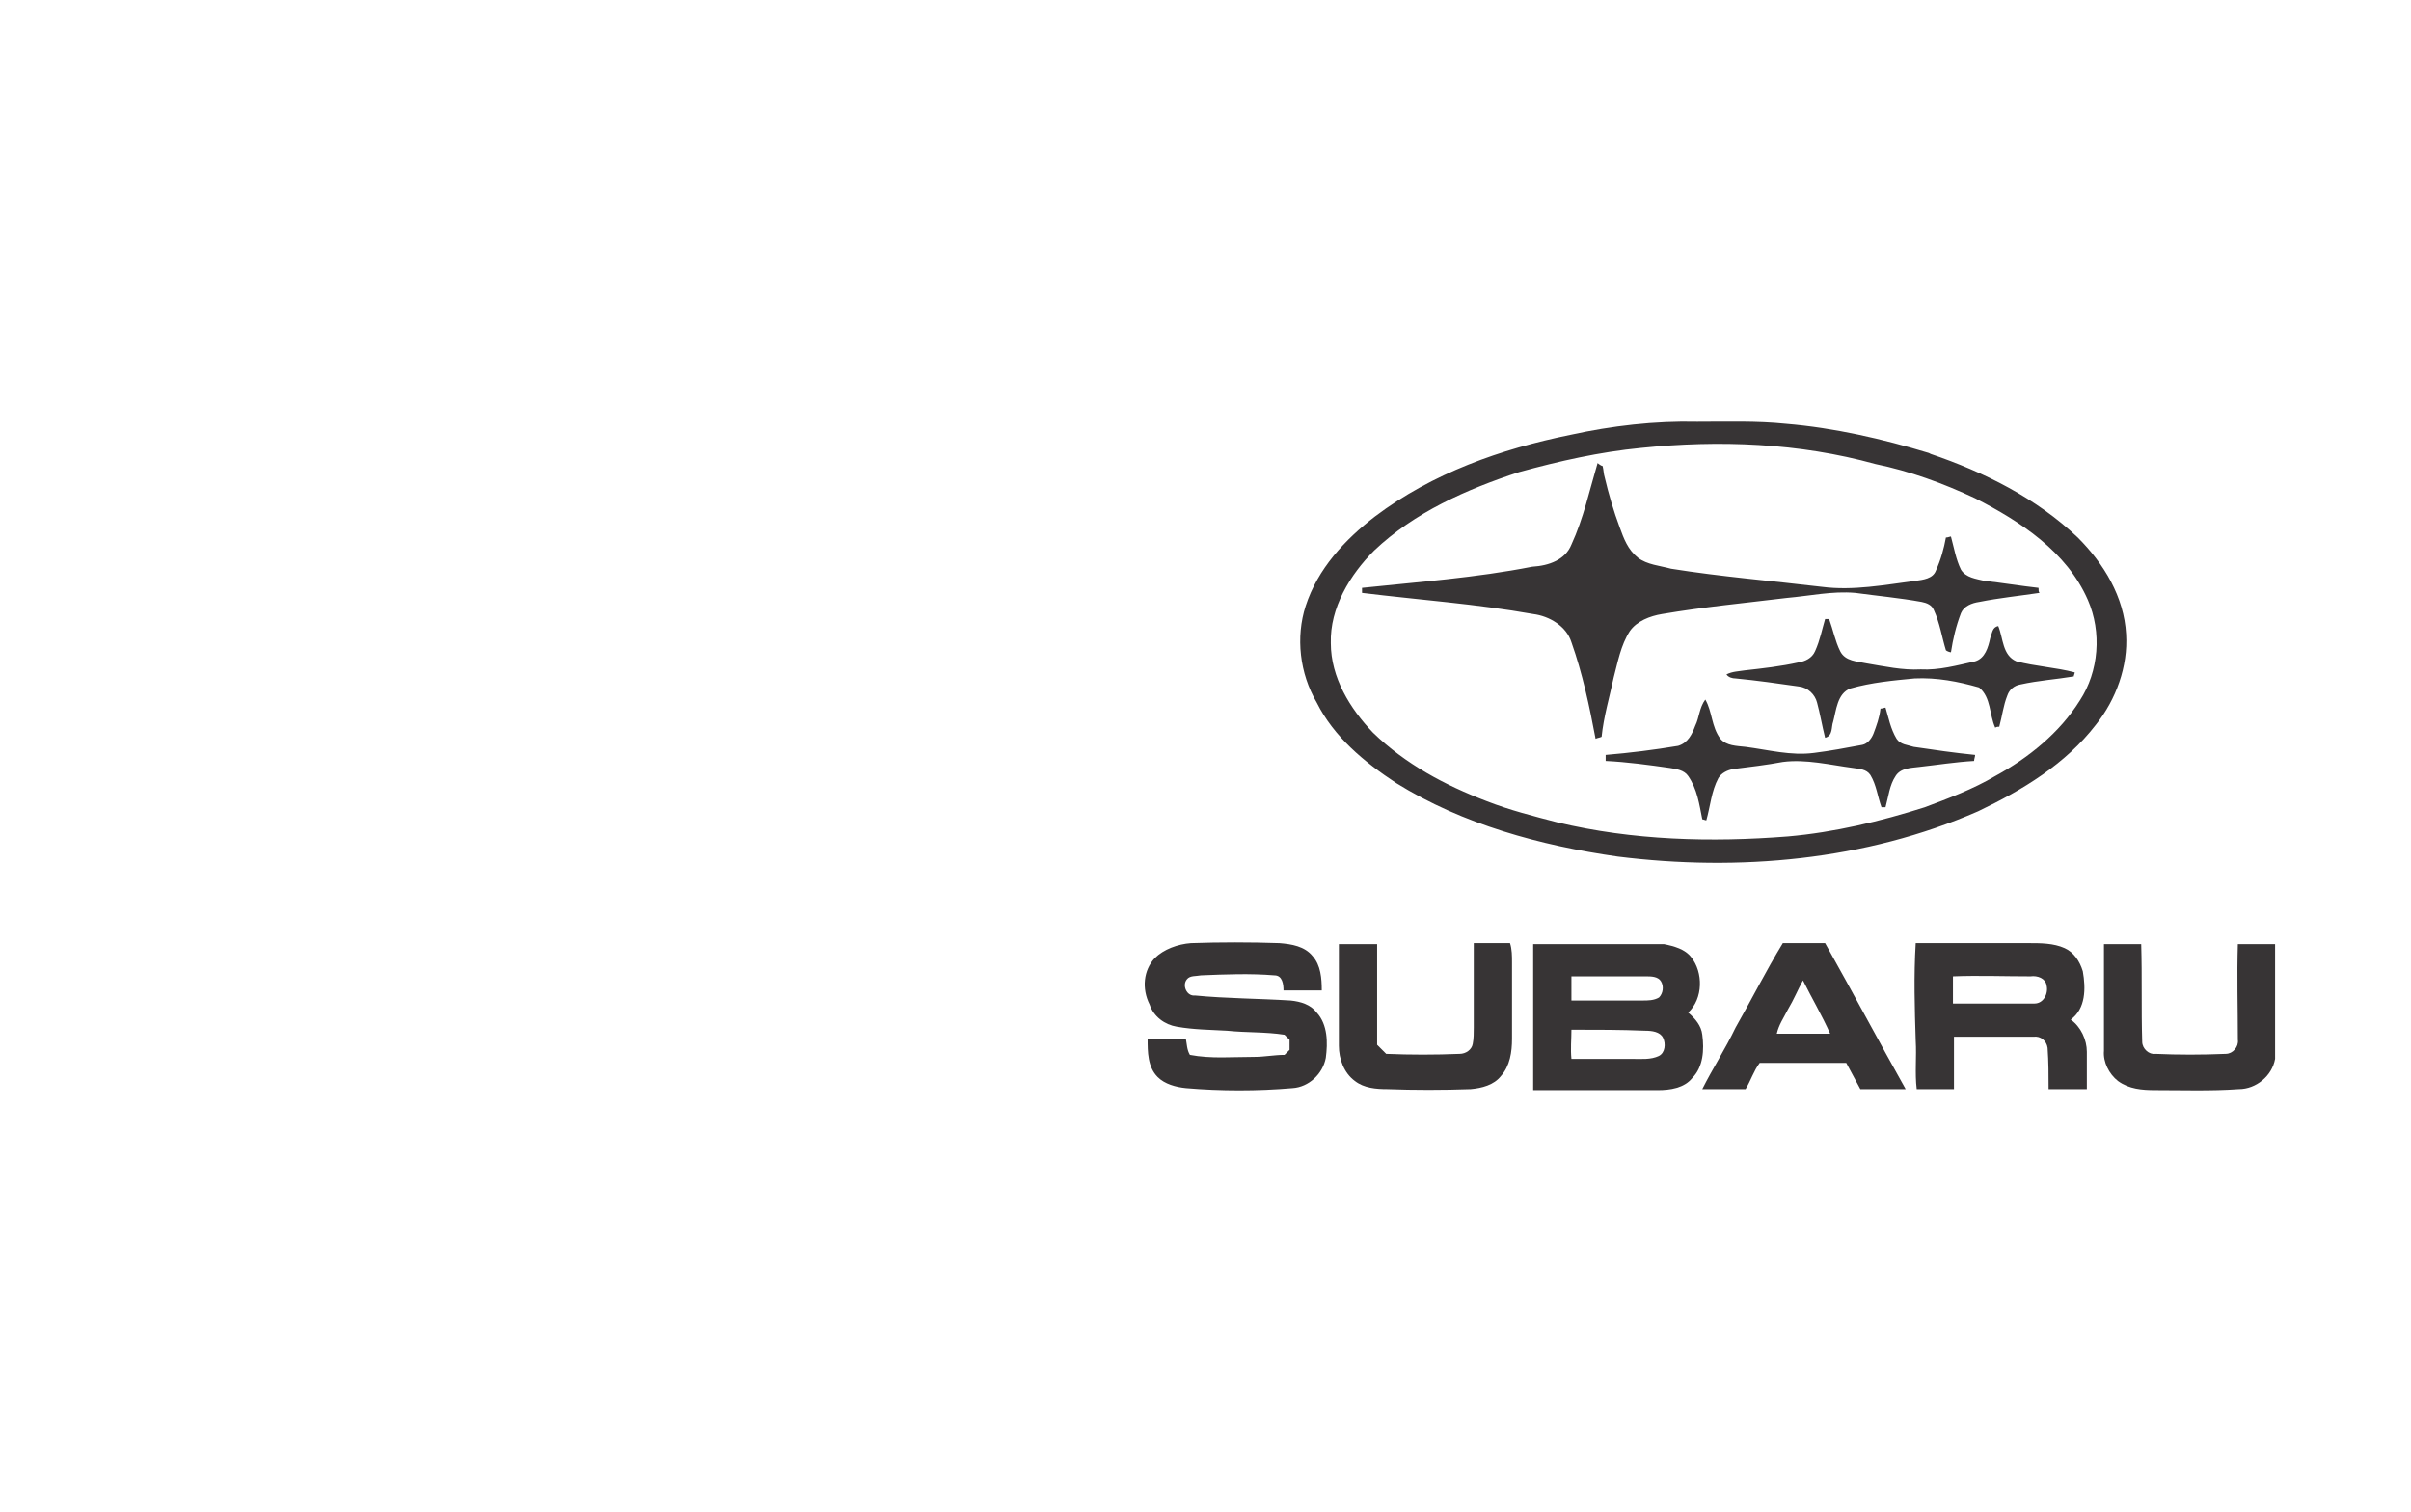 <?xml version="1.0" encoding="utf-8"?>
<!-- Generator: Adobe Illustrator 26.0.3, SVG Export Plug-In . SVG Version: 6.00 Build 0)  -->
<svg version="1.1" id="Слой_14" xmlns="http://www.w3.org/2000/svg" xmlns:xlink="http://www.w3.org/1999/xlink" x="0px"
	 y="0px" viewBox="0 0 239.5 150.2" style="enable-background:new 0 0 239.5 150.2;" xml:space="preserve">
<style type="text/css">
	.st0{fill:#373435;}
</style>
<g>
	<g>
		<path class="st0" d="M156,43.2c4.1-0.9,8.4-1.4,12.6-1.3c2.9,0,5.9-0.1,8.8,0.2c4.8,0.4,9.6,1.5,14.2,2.9l0.2,0.1
			c5.3,1.8,10.5,4.4,14.6,8.3c2.6,2.6,4.6,5.9,4.8,9.6c0.2,3.2-1,6.5-3,9c-3,3.9-7.3,6.5-11.7,8.6c-11.2,4.9-23.8,6-35.8,4.5
			c-7.7-1.1-15.4-3.2-22-7.3c-3.2-2.1-6.2-4.6-7.9-8c-1.7-2.9-2.1-6.5-1.1-9.6c1.2-3.7,3.9-6.6,6.9-8.9
			C142.3,47,149.1,44.6,156,43.2z M163,44.5c-4.1,0.4-8.1,1.3-12.1,2.4c-5.2,1.7-10.4,4-14.4,7.8c-2.4,2.4-4.4,5.7-4.3,9.2
			c0,3.4,1.9,6.5,4.2,8.9c3.2,3.1,7.1,5.2,11.3,6.8c2.3,0.9,4.7,1.5,7,2.1c7.5,1.8,15.3,2,22.9,1.4c4.6-0.4,9.2-1.5,13.6-2.9
			c2.4-0.9,4.8-1.8,7-3.1c3.3-1.8,6.4-4.3,8.4-7.5c1.9-2.9,2.2-6.8,0.8-10c-2.1-4.8-6.7-7.8-11.2-10.1c-3.2-1.5-6.5-2.7-9.9-3.4
			C178.7,44,170.8,43.7,163,44.5z"/>
	</g>
	<path class="st0" d="M156.1,54.1c1.2-2.6,1.8-5.4,2.6-8.1c0.1,0.1,0.4,0.3,0.5,0.3c0.1,0.4,0.1,0.8,0.2,1.1c0.4,1.7,0.9,3.4,1.5,5
		c0.4,1.1,0.8,2.2,1.8,3c0.9,0.7,2.2,0.8,3.3,1.1c5,0.8,10,1.2,15,1.8c3.1,0.4,6.2-0.2,9.3-0.6c0.7-0.1,1.7-0.2,2-1
		c0.5-1.1,0.8-2.2,1-3.3c0.2,0,0.4-0.1,0.5-0.1c0.3,1.1,0.5,2.3,1,3.3c0.5,0.8,1.5,0.9,2.3,1.1c1.8,0.2,3.6,0.5,5.4,0.7
		c0,0.2,0,0.4,0.1,0.5c-2,0.3-4,0.5-6,0.9c-0.7,0.1-1.5,0.4-1.8,1.1c-0.5,1.3-0.8,2.6-1,3.9c-0.1,0-0.4-0.1-0.5-0.2
		c-0.4-1.3-0.6-2.7-1.2-4c-0.2-0.5-0.7-0.7-1.2-0.8c-2.2-0.4-4.4-0.6-6.6-0.9c-2.3-0.2-4.5,0.3-6.8,0.5c-4.1,0.5-8.3,0.9-12.4,1.6
		c-1.2,0.2-2.5,0.7-3.2,1.7c-0.9,1.4-1.2,3.1-1.6,4.6c-0.4,1.9-1,3.9-1.2,5.9c-0.2,0.1-0.4,0.1-0.6,0.2c-0.6-3.2-1.3-6.5-2.4-9.6
		c-0.5-1.6-2.2-2.6-3.8-2.8c-5.6-1-11.3-1.4-17-2.1c0-0.2,0-0.4,0-0.5c5.7-0.6,11.3-1,16.9-2.1C153.9,56.2,155.5,55.6,156.1,54.1z"
		/>
	<path class="st0" d="M181.3,61.5c0.1,0,0.3,0,0.4,0c0.4,1.1,0.6,2.2,1.1,3.2c0.5,1,1.7,1,2.6,1.2c1.8,0.3,3.6,0.7,5.4,0.6
		c1.8,0.1,3.6-0.4,5.4-0.8c1-0.3,1.3-1.4,1.5-2.3c0.2-0.5,0.2-1.1,0.8-1.2c0.5,1.2,0.4,2.9,1.8,3.5c1.9,0.5,3.9,0.6,5.8,1.1
		c0,0.1-0.1,0.3-0.1,0.4c-1.8,0.3-3.5,0.4-5.3,0.8c-0.6,0.1-1.1,0.5-1.3,1.1c-0.4,1-0.5,2-0.8,3.1c-0.1,0-0.3,0-0.4,0.1
		c-0.6-1.3-0.4-3-1.6-4c-2.1-0.6-4.2-1-6.4-0.9c-2.1,0.2-4.3,0.4-6.4,1c-1.3,0.5-1.4,2.2-1.7,3.3c-0.2,0.5,0,1.4-0.8,1.6
		c-0.3-1.2-0.5-2.4-0.8-3.5c-0.2-0.8-0.9-1.5-1.8-1.6c-2.1-0.3-4.2-0.6-6.3-0.8c-0.3,0-0.7-0.1-0.9-0.4c0.6-0.3,1.2-0.3,1.8-0.4
		c1.8-0.2,3.6-0.4,5.4-0.8c0.6-0.1,1.3-0.4,1.6-1.1C180.8,63.6,181,62.5,181.3,61.5z"/>
	<path class="st0" d="M168.4,72.1c0.4-0.8,0.4-1.8,1-2.6c0.7,1.2,0.6,2.7,1.5,3.9c0.6,0.7,1.6,0.7,2.5,0.8c2.3,0.3,4.5,0.9,6.8,0.6
		c1.6-0.2,3.2-0.5,4.8-0.8c0.5-0.1,0.9-0.6,1.1-1.1c0.3-0.8,0.6-1.6,0.7-2.5c0.2,0,0.4-0.1,0.5-0.1c0.3,1,0.5,2.1,1.1,3.1
		c0.4,0.6,1.1,0.6,1.7,0.8c2,0.3,4.1,0.6,6.1,0.8c0,0.2-0.1,0.4-0.1,0.6c-1.8,0.1-3.7,0.4-5.5,0.6c-0.8,0.1-1.8,0.1-2.3,0.9
		c-0.6,0.9-0.7,2-1,3.1c-0.1,0-0.3,0-0.4,0c-0.4-1.1-0.5-2.2-1.1-3.2c-0.4-0.6-1.1-0.6-1.7-0.7c-2.3-0.3-4.7-0.9-7-0.6
		c-1.6,0.3-3.3,0.5-4.9,0.7c-0.6,0.1-1.2,0.4-1.5,0.9c-0.7,1.3-0.8,2.8-1.2,4.2c-0.1,0-0.3-0.1-0.4-0.1c-0.3-1.5-0.5-3-1.4-4.3
		c-0.4-0.6-1.2-0.7-1.8-0.8c-2.1-0.3-4.3-0.6-6.4-0.7c0-0.2,0-0.4,0-0.6c2.4-0.2,4.8-0.5,7.2-0.9C167.7,73.8,168.1,72.9,168.4,72.1z
		"/>
	<path class="st0" d="M133,93.8c1.3,0,2.5,0,3.8,0c0,3.3,0,6.7,0,10c0.3,0.3,0.6,0.6,0.9,0.9c2.4,0.1,4.9,0.1,7.3,0
		c0.6,0,1.2-0.4,1.3-1c0.1-0.5,0.1-1.1,0.1-1.6c0-2.8,0-5.6,0-8.4c1.2,0,2.4,0,3.6,0c0.2,0.6,0.2,1.3,0.2,1.9c0,2.5,0,5.1,0,7.6
		c0,1.3-0.2,2.7-1.1,3.7c-0.7,0.9-1.9,1.2-3,1.3c-2.8,0.1-5.6,0.1-8.3,0c-1.1,0-2.3-0.1-3.2-0.8c-1.1-0.8-1.6-2.2-1.6-3.5
		C133,100.5,133,97.1,133,93.8z"/>
	<path class="st0" d="M222.3,93.8c1.2,0,2.5,0,3.7,0v11.4c-0.3,1.7-1.9,3-3.6,3c-2.8,0.2-5.6,0.1-8.3,0.1c-1.3,0-2.6-0.1-3.7-0.9
		c-0.9-0.7-1.5-1.9-1.4-3c0-3.5,0-7.1,0-10.6c1.2,0,2.5,0,3.7,0c0.1,3.2,0,6.5,0.1,9.7c0,0.7,0.7,1.3,1.3,1.2c2.3,0.1,4.6,0.1,7,0
		c0.7,0,1.3-0.7,1.2-1.4C222.3,100.1,222.2,96.9,222.3,93.8z"/>
	<path class="st0" d="M114.7,95.2c0.9-0.9,2.3-1.4,3.6-1.5c2.9-0.1,5.9-0.1,8.8,0c1.2,0.1,2.5,0.3,3.3,1.3c0.8,0.9,0.9,2.2,0.9,3.4
		c-1.3,0-2.6,0-3.8,0c0-0.6-0.1-1.5-0.9-1.5c-2.4-0.2-4.9-0.1-7.3,0c-0.5,0.1-1.1,0-1.4,0.4c-0.5,0.6,0,1.7,0.8,1.6
		c3.1,0.3,6.3,0.3,9.5,0.5c1,0.1,2,0.4,2.6,1.2c1.1,1.2,1.1,3,0.9,4.5c-0.3,1.6-1.7,2.9-3.3,3c-3.5,0.3-7.1,0.3-10.6,0
		c-1-0.1-2.1-0.4-2.8-1.1c-1-1-1-2.5-1-3.8c1.3,0,2.5,0,3.8,0c0.1,0.5,0.1,1.1,0.4,1.6c2.1,0.4,4.2,0.2,6.4,0.2c1,0,2-0.2,3-0.2
		c0.2-0.2,0.3-0.3,0.5-0.5c0-0.3,0-0.7,0-1c-0.2-0.2-0.3-0.3-0.5-0.5c-1.9-0.3-3.8-0.2-5.7-0.4c-1.7-0.1-3.3-0.1-5-0.4
		c-1.2-0.2-2.3-1-2.7-2.2C113.4,98.2,113.6,96.4,114.7,95.2z"/>
	<g>
		<path class="st0" d="M152.3,108.3c0-4.8,0-9.7,0-14.5c4.3,0,8.7,0,13,0c1,0.2,2.1,0.5,2.7,1.3c1.2,1.5,1.2,4.1-0.3,5.5
			c0.7,0.6,1.3,1.3,1.4,2.2c0.2,1.5,0.1,3.2-1,4.3c-0.8,1-2.2,1.2-3.4,1.2C160.6,108.3,156.4,108.3,152.3,108.3z M156.1,97
			c0,0.8,0,1.6,0,2.4c2.4,0,4.8,0,7.1,0c0.5,0,1.1,0,1.6-0.3c0.4-0.4,0.5-1.1,0.2-1.6c-0.3-0.5-1-0.5-1.5-0.5
			C161,97,158.5,97,156.1,97z M156.1,102.3c0,1-0.1,1.9,0,2.9c2,0,4,0,6,0c0.9,0,1.9,0.1,2.7-0.3c0.6-0.3,0.7-1.2,0.4-1.8
			c-0.3-0.6-1.1-0.7-1.8-0.7C161,102.3,158.6,102.3,156.1,102.3z"/>
	</g>
	<g>
		<path class="st0" d="M172.4,102.1c1.6-2.8,3-5.6,4.7-8.4c1.4,0,2.8,0,4.2,0c2.7,4.8,5.3,9.7,8,14.5c-1.5,0-3,0-4.5,0
			c-0.5-0.9-0.9-1.7-1.4-2.6c-2.9,0-5.7,0-8.6,0c-0.6,0.8-0.9,1.8-1.4,2.6c-1.4,0-2.8,0-4.3,0C170.1,106.2,171.4,104.2,172.4,102.1z
			 M177.6,100.3c-0.4,0.8-0.9,1.5-1.1,2.4c1.8,0,3.6,0,5.3,0c-0.8-1.8-1.8-3.5-2.7-5.3C178.6,98.3,178.2,99.3,177.6,100.3z"/>
	</g>
	<g>
		<path class="st0" d="M190.3,93.7c3.7,0,7.5,0,11.2,0c1.2,0,2.5,0,3.6,0.5c0.9,0.4,1.5,1.3,1.8,2.3c0.3,1.7,0.3,3.7-1.2,4.8
			c1,0.7,1.6,2,1.6,3.2c0,1.2,0,2.4,0,3.7c-1.3,0-2.5,0-3.8,0c0-1.4,0-2.7-0.1-4.1c-0.1-0.7-0.7-1.2-1.4-1.1c-2.6,0-5.3,0-7.9,0
			c0,1.7,0,3.4,0,5.2c-1.2,0-2.5,0-3.7,0c-0.2-1.6,0-3.2-0.1-4.8C190.2,100.2,190.1,97,190.3,93.7z M194,97c0,0.9,0,1.8,0,2.7
			c2.7,0,5.4,0,8.1,0c0.9,0,1.4-1,1.2-1.8c-0.1-0.7-0.9-1-1.6-0.9C199.1,97,196.5,96.9,194,97z"/>
	</g>
</g>
</svg>
